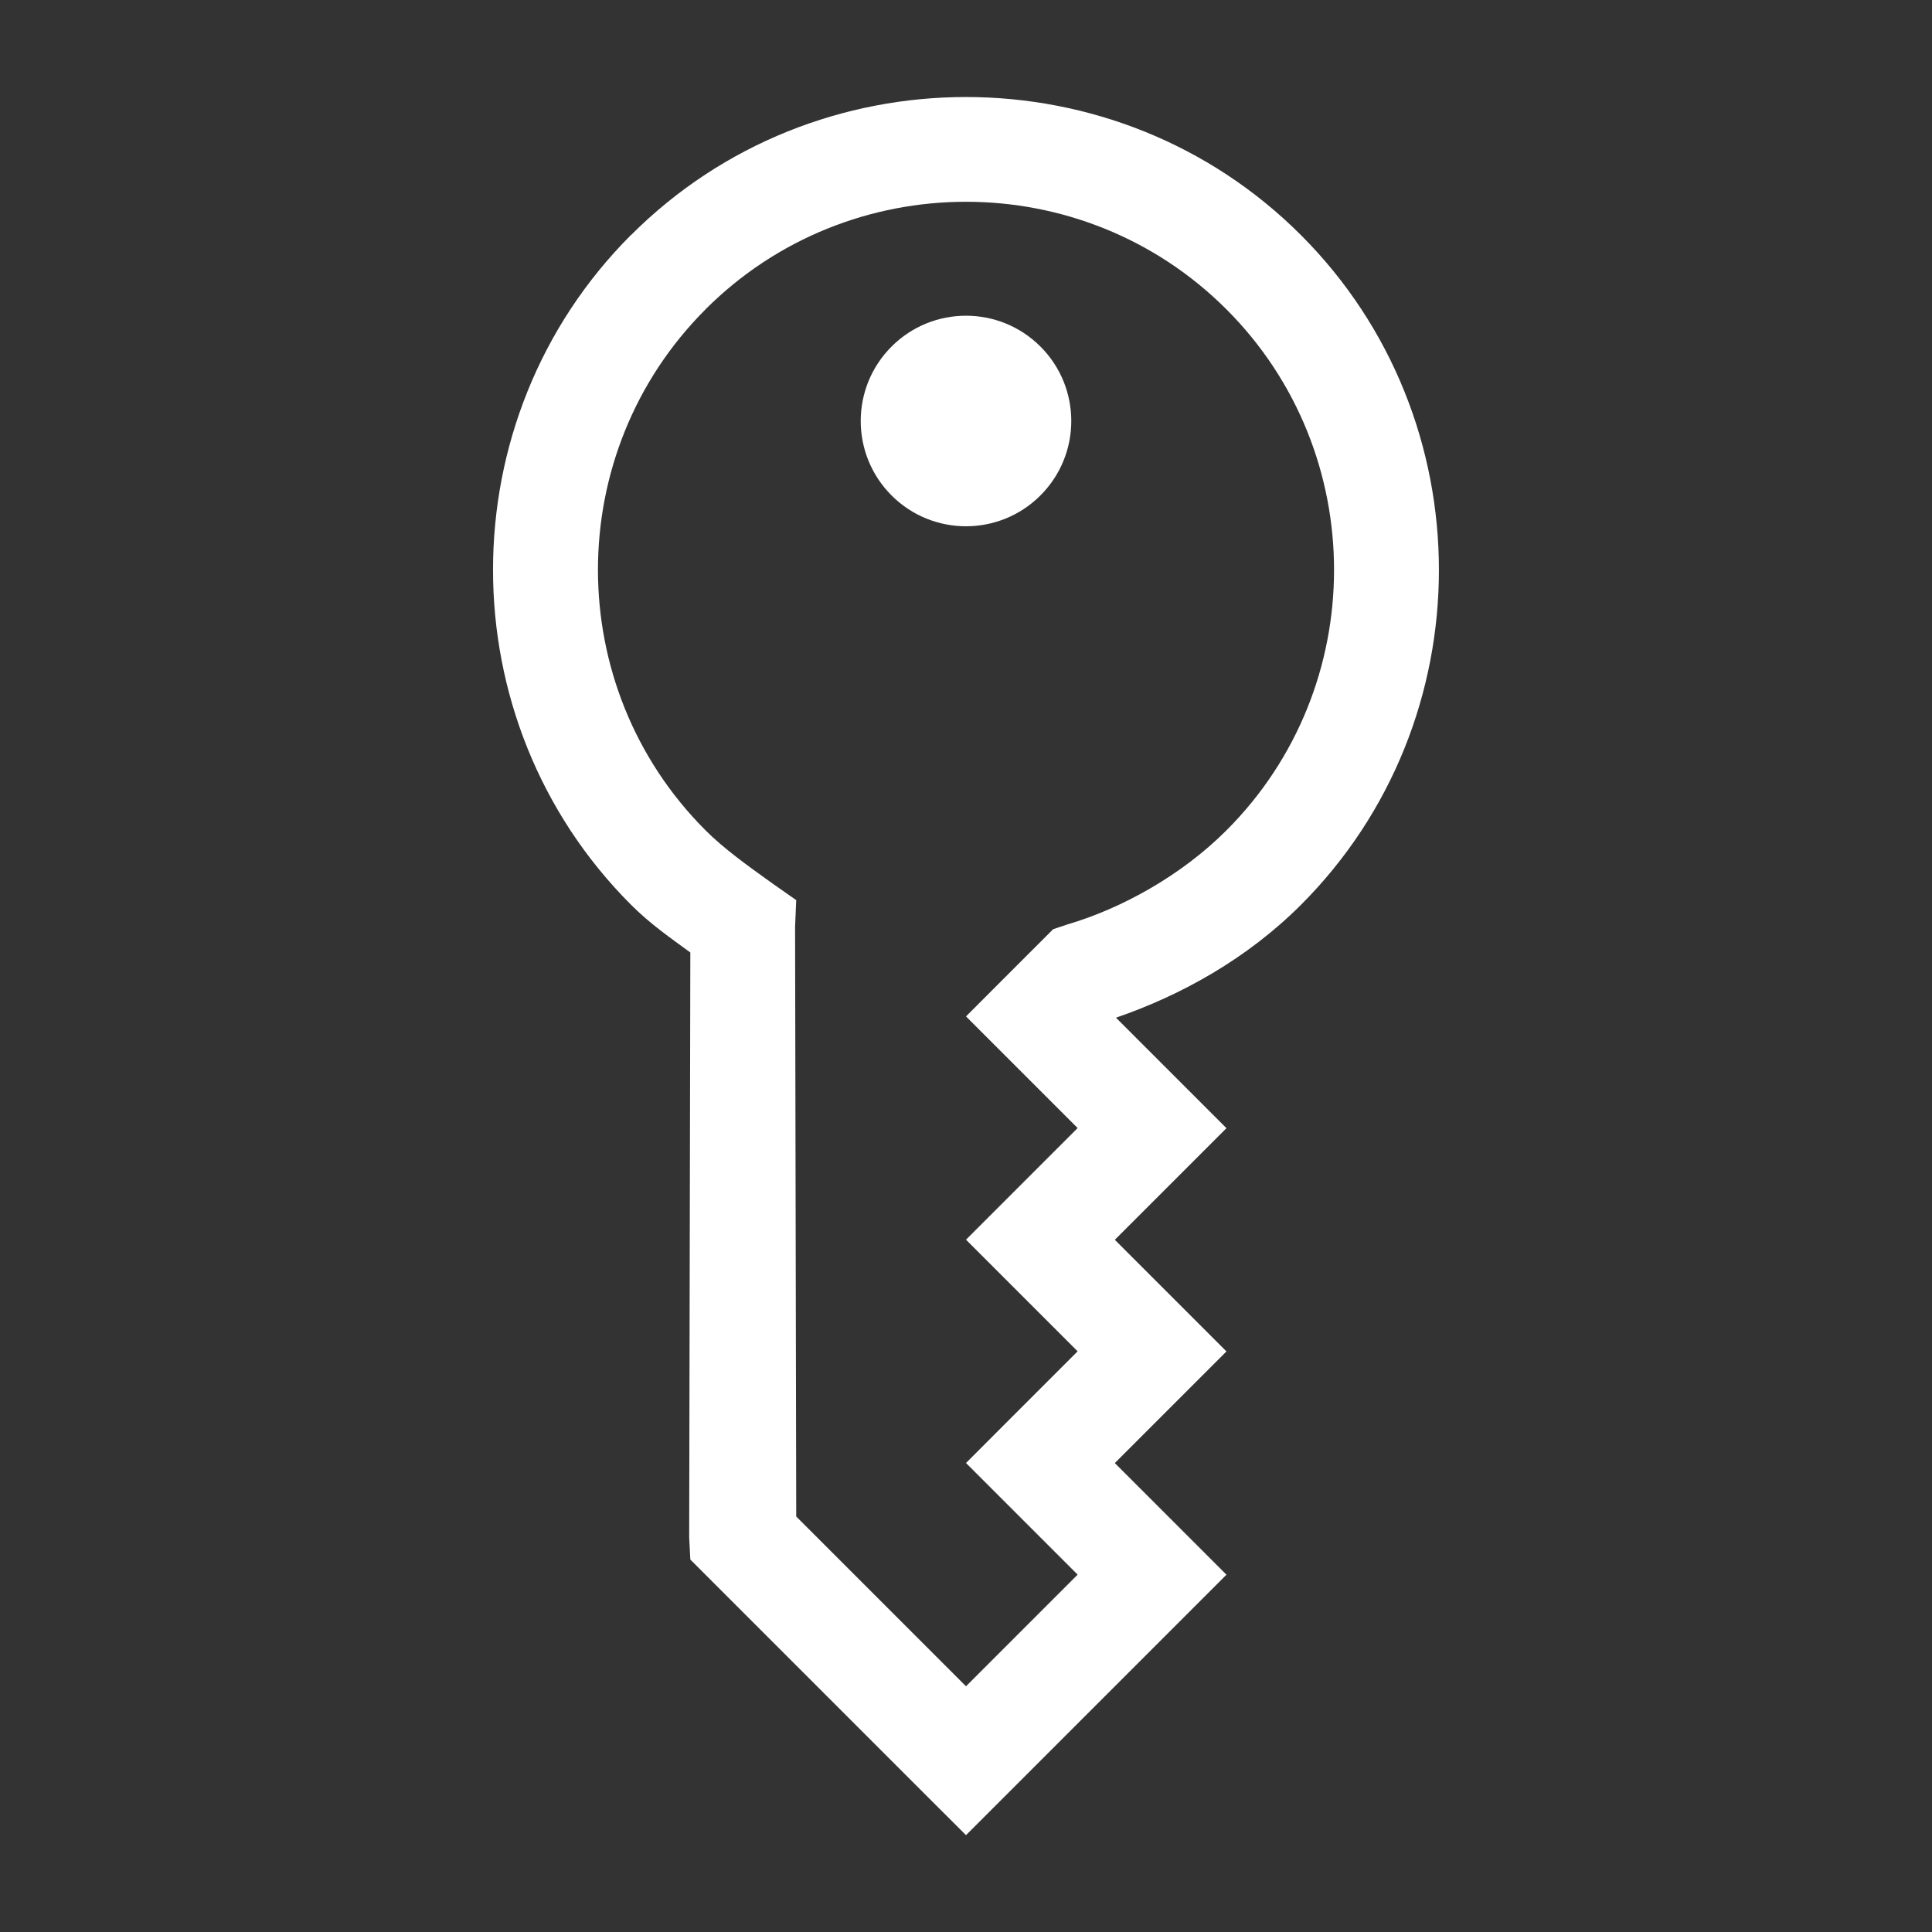 <?xml version="1.0" encoding="UTF-8" standalone="no"?>
<svg
   xmlns:dc="http://purl.org/dc/elements/1.1/"
   xmlns:cc="http://creativecommons.org/ns#"
   xmlns:rdf="http://www.w3.org/1999/02/22-rdf-syntax-ns#"
   xmlns:svg="http://www.w3.org/2000/svg"
   xmlns="http://www.w3.org/2000/svg"
   xmlns:sodipodi="http://sodipodi.sourceforge.net/DTD/sodipodi-0.dtd"
   xmlns:inkscape="http://www.inkscape.org/namespaces/inkscape"
   viewBox="0 0 32 32"
   id="svg2"
   version="1.1"
   inkscape:version="0.91 r13725"
   sodipodi:docname="key.svg">
  <rect x="0" y="0" width="32" height="32" fill="#333333" stroke="none"/>
  <defs
     id="defs8" />
  <sodipodi:namedview
     pagecolor="#ffffff"
     bordercolor="#666666"
     borderopacity="1"
     objecttolerance="10"
     gridtolerance="10"
     guidetolerance="10"
     inkscape:pageopacity="0"
     inkscape:pageshadow="2"
     inkscape:window-width="1536"
     inkscape:window-height="801"
     id="namedview6"
     showgrid="false"
     inkscape:zoom="30.926823"
     inkscape:cx="8.1733065"
     inkscape:cy="12.076682"
     inkscape:window-x="-8"
     inkscape:window-y="-8"
     inkscape:window-maximized="1"
     inkscape:current-layer="svg2" />
  <path
     style="color:#000000;line-height:normal;font-family:'Bitstream Vera Sans';-inkscape-font-specification:'Bitstream Vera Sans';text-indent:0;text-align:start;text-transform:none;block-progression:tb;overflow:visible;fill:#ffffff;fill-opacity:1"
     d="m 10.452,3.891 c -3.048,3.048 -3.048,8.047 0,11.095 0.32,0.32 0.655,0.551 0.982,0.79 l -0.019,9.689 0.019,0.366 0.25,0.25 3.698,3.698 L 16,30.396 l 0.616,-0.616 3.082,-3.082 0.616,-0.616 -0.616,-0.616 -1.233,-1.233 1.233,-1.233 0.616,-0.616 -0.616,-0.616 -1.233,-1.233 1.233,-1.233 0.616,-0.616 -0.616,-0.616 -1.214,-1.214 c 1.084,-0.372 2.172,-0.978 3.063,-1.868 3.048,-3.048 3.048,-8.047 0,-11.095 -3.048,-3.048 -8.047,-3.048 -11.095,0 z m 1.233,1.233 c 2.376,-2.376 6.254,-2.376 8.629,0 2.376,2.376 2.376,6.254 0,8.629 -0.746,0.746 -1.733,1.294 -2.639,1.56 l -0.231,0.077 -0.154,0.154 -0.674,0.674 L 16,16.835 l 0.616,0.616 1.233,1.233 -1.233,1.233 L 16,20.533 l 0.616,0.616 1.233,1.233 -1.233,1.233 L 16,24.232 l 0.616,0.616 1.233,1.233 L 16,27.93 l -2.812,-2.812 -0.019,-9.766 0.019,-0.443 -0.385,-0.27 c -0.431,-0.308 -0.816,-0.585 -1.117,-0.886 -2.376,-2.376 -2.376,-6.254 0,-8.629 z m 3.082,0.616 c -0.681,0.681 -0.681,1.785 0,2.466 0.681,0.681 1.785,0.681 2.466,0 0.681,-0.681 0.681,-1.785 0,-2.466 -0.681,-0.681 -1.785,-0.681 -2.466,0 z"
     overflow="visible"
     id="path4"
     inkscape:connector-curvature="0" />
</svg>
